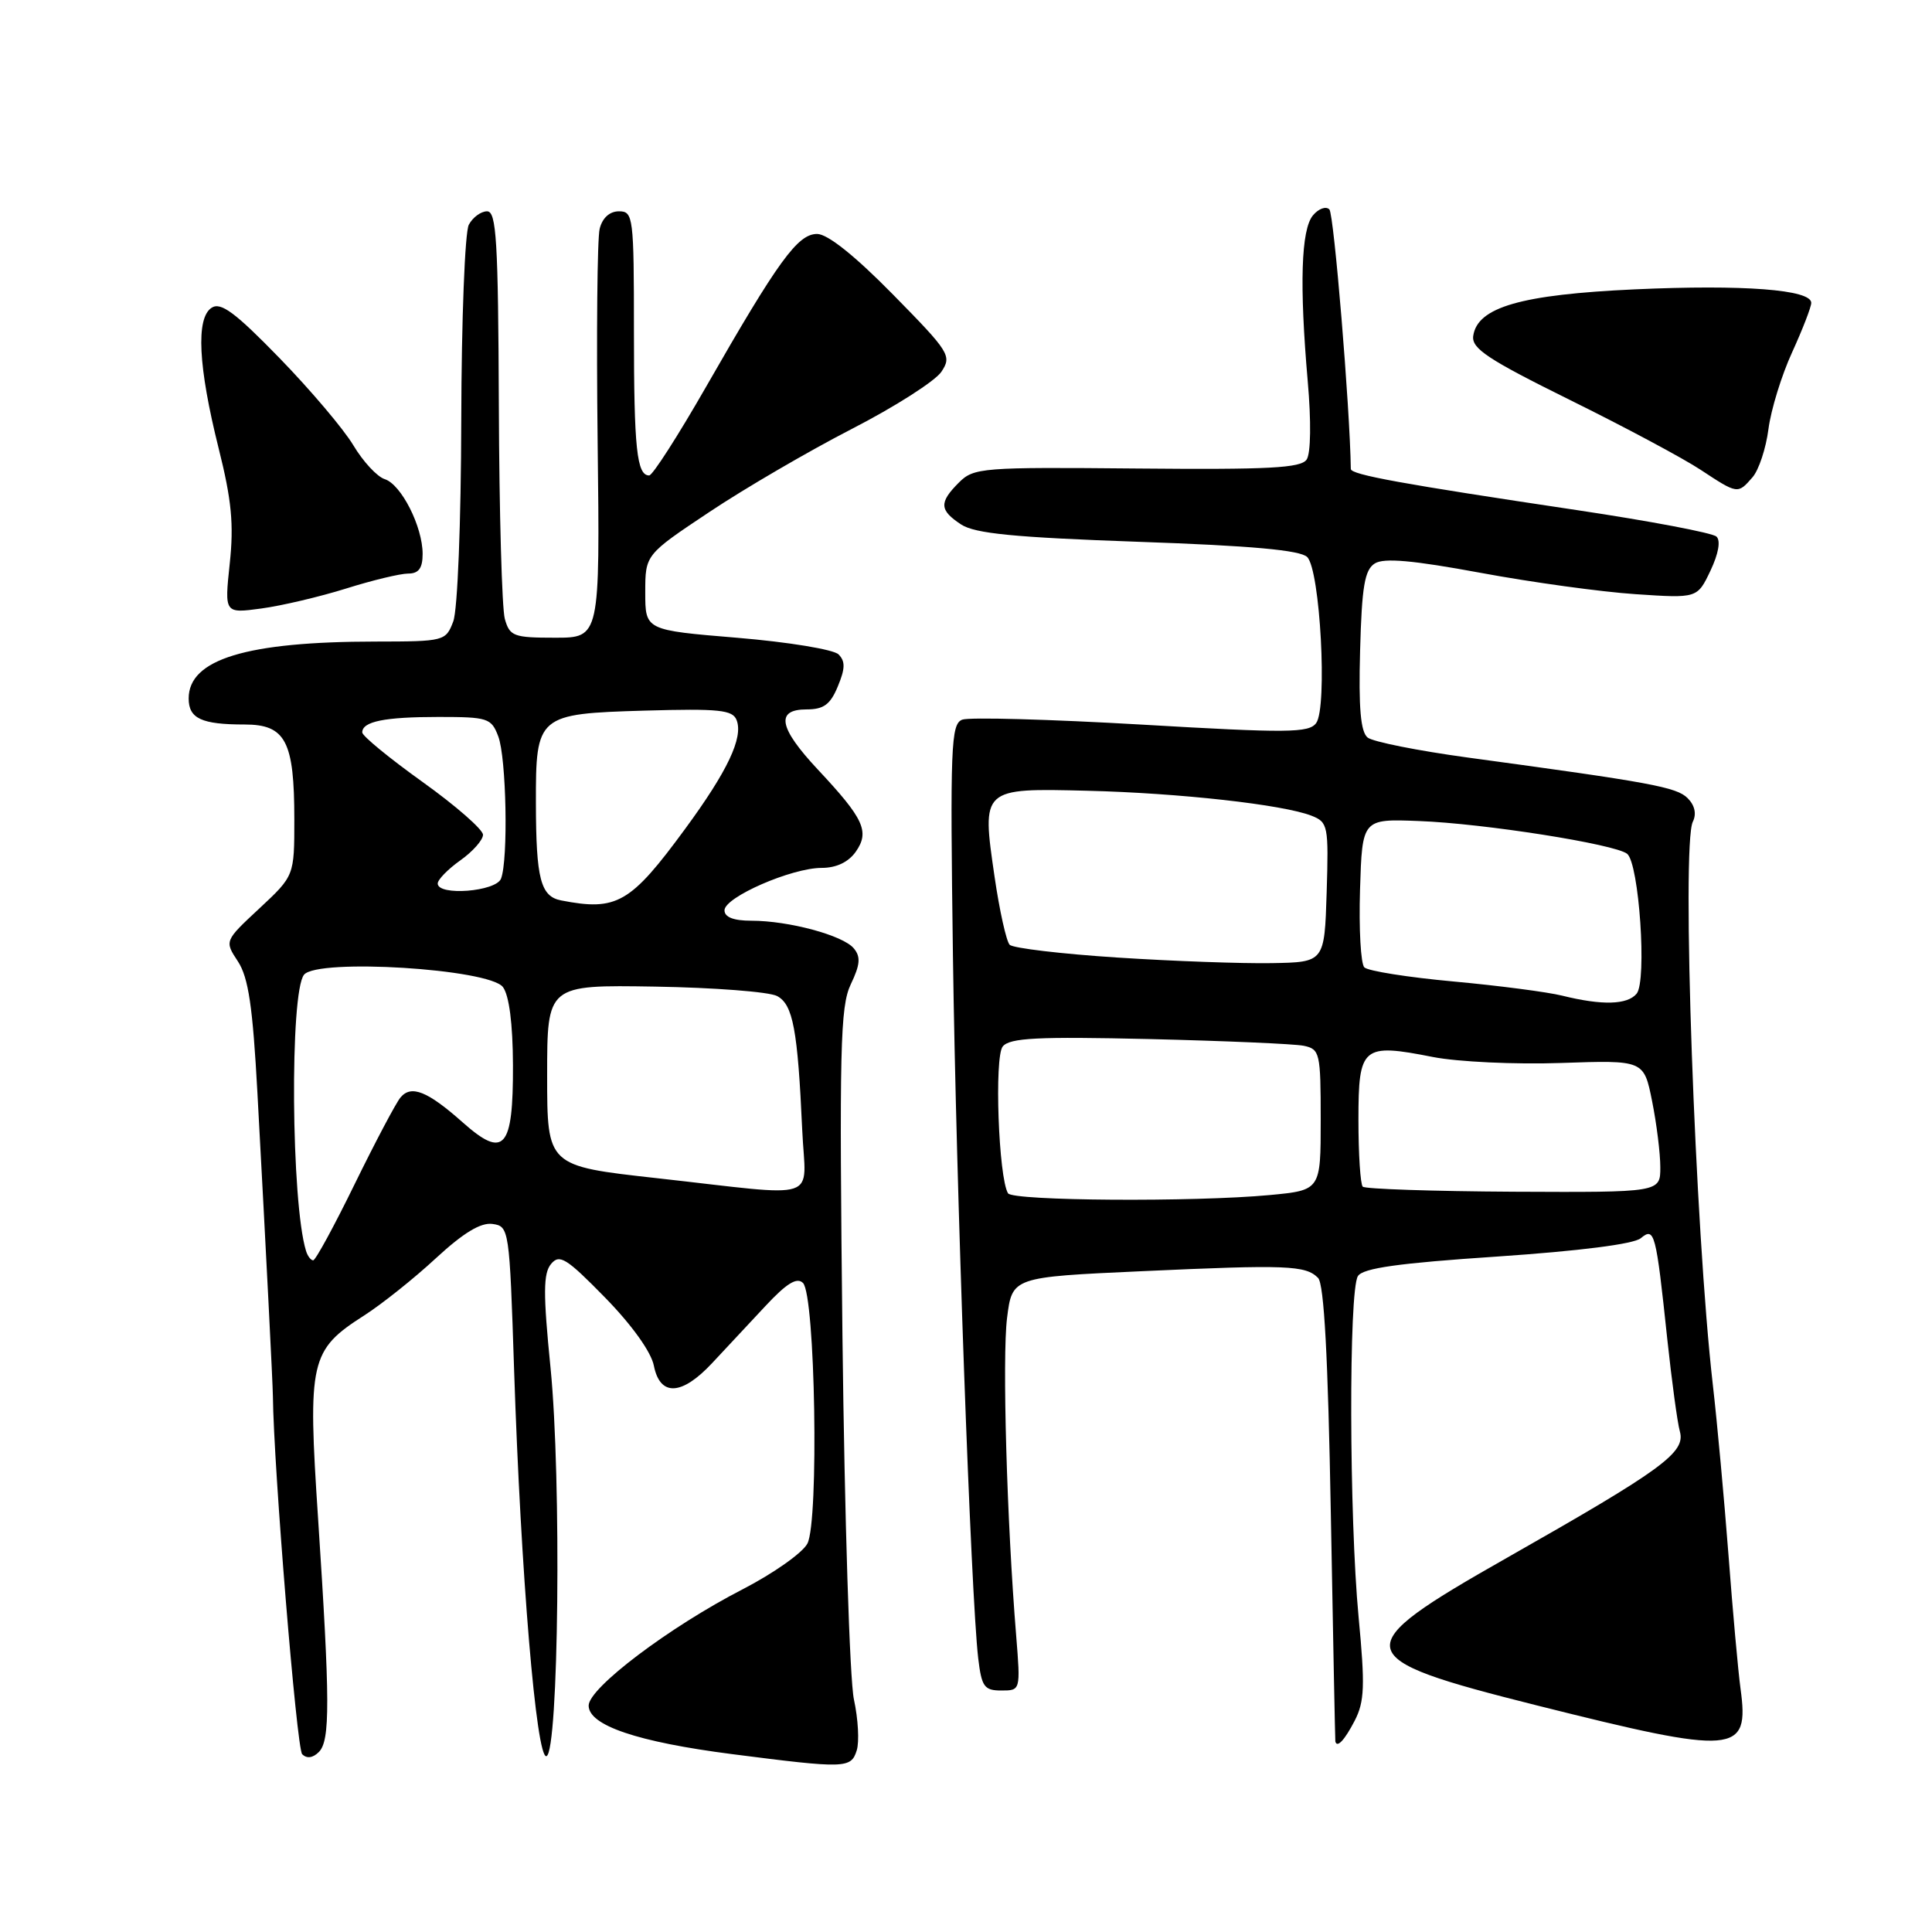 <?xml version="1.0" encoding="UTF-8" standalone="no"?>
<!DOCTYPE svg PUBLIC "-//W3C//DTD SVG 1.1//EN" "http://www.w3.org/Graphics/SVG/1.1/DTD/svg11.dtd" >
<svg xmlns="http://www.w3.org/2000/svg" xmlns:xlink="http://www.w3.org/1999/xlink" version="1.1" viewBox="0 0 256 256">
 <g >
 <path fill="currentColor"
d=" M 113.52 231.94 C 113.88 230.81 113.71 227.77 113.15 225.19 C 112.59 222.61 111.91 200.99 111.63 177.13 C 111.20 138.88 111.33 133.37 112.73 130.43 C 113.98 127.82 114.07 126.78 113.13 125.66 C 111.71 123.94 104.51 122.00 99.56 122.00 C 97.20 122.00 96.00 121.53 96.00 120.62 C 96.00 118.88 104.89 115.00 108.88 115.00 C 110.82 115.00 112.42 114.24 113.40 112.85 C 115.26 110.19 114.47 108.48 108.36 101.96 C 103.18 96.42 102.73 94.00 106.88 94.00 C 109.15 94.00 110.03 93.35 111.02 90.94 C 112.00 88.59 112.02 87.62 111.11 86.71 C 110.46 86.06 104.43 85.07 97.71 84.51 C 85.50 83.50 85.50 83.50 85.50 78.50 C 85.50 73.50 85.50 73.50 94.00 67.84 C 98.67 64.72 107.17 59.77 112.88 56.83 C 118.60 53.89 123.93 50.48 124.74 49.26 C 126.14 47.15 125.85 46.68 118.32 39.02 C 113.27 33.88 109.66 31.00 108.27 31.00 C 105.70 31.00 103.13 34.54 93.56 51.25 C 89.86 57.71 86.47 63.00 86.02 63.00 C 84.38 63.00 84.00 59.46 84.00 43.92 C 84.00 28.72 83.91 28.00 82.02 28.00 C 80.78 28.00 79.82 28.87 79.46 30.31 C 79.14 31.58 79.02 44.29 79.19 58.56 C 79.50 84.50 79.50 84.50 73.55 84.50 C 68.05 84.50 67.54 84.31 66.89 82.00 C 66.51 80.62 66.15 67.91 66.10 53.75 C 66.01 31.85 65.78 28.00 64.54 28.00 C 63.73 28.00 62.64 28.80 62.12 29.78 C 61.60 30.76 61.15 42.39 61.12 55.62 C 61.09 69.27 60.63 80.84 60.06 82.34 C 59.07 84.95 58.89 85.00 49.77 85.01 C 32.66 85.02 25.00 87.35 25.00 92.55 C 25.00 95.21 26.70 96.00 32.42 96.00 C 37.85 96.00 39.00 98.21 39.00 108.57 C 39.00 116.05 39.00 116.05 34.37 120.37 C 29.74 124.68 29.74 124.68 31.53 127.40 C 32.92 129.53 33.49 133.37 34.11 144.82 C 35.29 166.50 36.14 183.30 36.16 185.00 C 36.25 194.28 39.31 231.71 40.04 232.44 C 40.65 233.05 41.45 232.95 42.25 232.15 C 43.76 230.64 43.74 225.46 42.15 201.25 C 40.76 180.24 41.06 178.91 48.28 174.29 C 50.60 172.80 54.87 169.40 57.76 166.72 C 61.41 163.35 63.71 161.96 65.26 162.18 C 67.46 162.49 67.51 162.80 68.12 181.50 C 69.01 208.51 71.07 233.14 72.41 232.70 C 74.03 232.16 74.41 195.92 72.95 181.26 C 71.96 171.37 71.98 168.73 73.02 167.48 C 74.14 166.13 75.05 166.70 80.17 171.93 C 83.71 175.55 86.28 179.13 86.64 180.96 C 87.46 185.07 90.32 184.94 94.35 180.63 C 96.08 178.77 99.26 175.37 101.40 173.08 C 104.23 170.04 105.60 169.20 106.40 170.00 C 108.03 171.62 108.53 201.64 106.98 204.54 C 106.32 205.78 102.48 208.48 98.46 210.56 C 88.73 215.56 78.00 223.66 78.00 226.00 C 78.00 228.63 84.48 230.82 97.00 232.43 C 112.05 234.36 112.76 234.34 113.52 231.94 Z  M 179.50 228.01 C 180.81 225.47 180.89 223.40 180.02 214.26 C 178.77 201.03 178.70 171.02 179.93 169.09 C 180.59 168.03 185.32 167.37 198.37 166.50 C 209.28 165.76 216.48 164.85 217.41 164.07 C 219.24 162.56 219.42 163.24 220.93 177.50 C 221.52 183.00 222.26 188.48 222.59 189.67 C 223.37 192.47 220.33 194.69 199.69 206.41 C 178.29 218.56 178.51 219.66 203.62 225.97 C 230.05 232.60 231.82 232.46 230.63 223.77 C 230.31 221.42 229.59 213.43 229.03 206.00 C 228.46 198.57 227.53 188.45 226.96 183.50 C 224.60 162.97 222.78 111.94 224.31 108.88 C 224.82 107.85 224.57 106.71 223.62 105.76 C 222.15 104.29 218.75 103.67 194.50 100.38 C 187.90 99.48 181.92 98.29 181.22 97.73 C 180.29 96.98 180.01 93.83 180.22 86.21 C 180.45 77.70 180.82 75.51 182.17 74.66 C 183.38 73.90 187.20 74.24 196.17 75.90 C 202.95 77.16 212.19 78.43 216.70 78.73 C 224.90 79.28 224.90 79.28 226.64 75.63 C 227.71 73.37 228.02 71.64 227.44 71.10 C 226.92 70.61 218.62 69.04 209.00 67.60 C 185.76 64.13 179.00 62.90 178.99 62.14 C 178.88 54.04 176.75 28.35 176.15 27.75 C 175.69 27.29 174.71 27.65 173.97 28.54 C 172.40 30.43 172.17 37.73 173.28 50.50 C 173.75 55.82 173.69 60.07 173.14 60.89 C 172.38 62.02 168.12 62.24 150.66 62.08 C 130.10 61.89 129.03 61.97 127.06 63.94 C 124.41 66.59 124.47 67.60 127.36 69.50 C 129.20 70.70 134.41 71.21 150.82 71.79 C 165.82 72.31 172.30 72.90 173.21 73.81 C 174.93 75.52 175.91 93.75 174.40 95.81 C 173.44 97.12 170.67 97.15 151.23 96.01 C 139.09 95.31 128.41 95.01 127.50 95.36 C 126.00 95.94 125.89 98.82 126.27 126.75 C 126.69 157.05 128.65 211.46 129.62 219.75 C 130.07 223.51 130.42 224.00 132.68 224.00 C 135.23 224.00 135.23 224.00 134.65 216.75 C 133.41 201.58 132.79 179.85 133.44 174.64 C 134.12 169.22 134.12 169.22 151.31 168.44 C 170.52 167.56 173.00 167.66 174.65 169.33 C 175.45 170.14 175.97 179.83 176.34 200.50 C 176.64 217.00 176.91 230.61 176.94 230.75 C 177.16 231.66 178.17 230.58 179.50 228.01 Z  M 45.84 77.99 C 49.33 76.89 53.04 76.00 54.09 76.00 C 55.48 76.00 56.00 75.29 56.00 73.40 C 56.00 69.78 53.17 64.19 50.98 63.49 C 49.97 63.17 48.11 61.16 46.83 59.02 C 45.55 56.87 41.14 51.67 37.04 47.45 C 31.14 41.38 29.25 39.99 28.04 40.78 C 25.94 42.14 26.26 48.56 28.97 59.40 C 30.69 66.25 31.00 69.48 30.44 74.69 C 29.74 81.29 29.74 81.29 34.62 80.63 C 37.30 80.27 42.35 79.08 45.84 77.99 Z  M 232.21 63.25 C 233.05 62.29 234.00 59.41 234.33 56.85 C 234.66 54.30 236.07 49.71 237.47 46.67 C 238.86 43.62 240.00 40.68 240.00 40.13 C 240.00 38.37 231.01 37.69 216.64 38.34 C 201.55 39.03 195.76 40.70 195.21 44.51 C 194.97 46.18 197.15 47.62 208.05 53.01 C 215.28 56.58 223.06 60.74 225.34 62.25 C 230.26 65.49 230.26 65.49 232.21 63.25 Z  M 40.55 165.75 C 38.58 159.42 38.38 131.45 40.29 129.15 C 42.10 126.97 64.80 128.37 66.64 130.79 C 67.46 131.88 67.95 135.63 67.97 141.13 C 68.01 152.22 66.80 153.60 61.32 148.73 C 56.65 144.58 54.48 143.71 53.06 145.43 C 52.46 146.15 49.74 151.30 47.01 156.87 C 44.29 162.44 41.81 167.00 41.50 167.00 C 41.19 167.00 40.76 166.44 40.55 165.75 Z  M 87.00 156.11 C 72.50 154.50 72.50 154.50 72.50 142.50 C 72.50 130.50 72.50 130.50 86.78 130.73 C 94.63 130.86 101.91 131.42 102.97 131.98 C 105.08 133.11 105.70 136.44 106.30 149.75 C 106.73 159.40 109.22 158.58 87.00 156.11 Z  M 74.35 119.31 C 71.63 118.78 71.03 116.46 71.01 106.44 C 70.99 94.76 71.20 94.58 85.42 94.16 C 95.32 93.88 97.09 94.06 97.61 95.43 C 98.50 97.75 96.40 102.18 90.80 109.81 C 83.53 119.72 81.74 120.75 74.35 119.31 Z  M 58.00 117.07 C 58.00 116.56 59.35 115.17 61.00 114.00 C 62.65 112.83 64.00 111.30 64.00 110.61 C 64.00 109.92 60.40 106.77 56.00 103.62 C 51.60 100.47 48.00 97.52 48.00 97.05 C 48.00 95.60 50.94 95.00 58.11 95.00 C 64.64 95.00 65.11 95.15 66.02 97.57 C 67.10 100.38 67.36 113.90 66.39 116.42 C 65.73 118.15 58.00 118.75 58.00 117.07 Z  M 133.57 158.12 C 132.31 156.07 131.73 140.03 132.87 138.66 C 133.81 137.52 137.47 137.34 152.27 137.68 C 162.29 137.92 171.51 138.32 172.75 138.57 C 174.89 139.02 175.00 139.50 175.00 148.37 C 175.00 157.71 175.00 157.71 168.25 158.35 C 158.25 159.29 134.20 159.13 133.57 158.12 Z  M 180.57 157.24 C 180.26 156.92 180.00 152.95 180.00 148.40 C 180.00 138.63 180.50 138.21 189.88 140.06 C 193.16 140.70 200.77 141.06 206.83 140.85 C 217.82 140.47 217.82 140.47 218.91 145.90 C 219.51 148.89 220.00 152.83 220.00 154.67 C 220.00 158.00 220.00 158.00 200.57 157.91 C 189.89 157.85 180.89 157.55 180.57 157.24 Z  M 207.00 131.93 C 205.07 131.45 198.58 130.60 192.57 130.05 C 186.56 129.50 181.26 128.66 180.78 128.18 C 180.31 127.71 180.05 123.09 180.21 117.91 C 180.50 108.50 180.50 108.50 188.00 108.79 C 196.61 109.11 213.97 111.85 215.60 113.13 C 217.19 114.38 218.25 130.00 216.86 131.67 C 215.63 133.15 212.28 133.24 207.00 131.93 Z  M 148.05 126.88 C 140.66 126.40 134.24 125.64 133.79 125.19 C 133.35 124.75 132.44 120.67 131.78 116.14 C 130.07 104.40 130.03 104.43 144.12 104.78 C 156.24 105.08 170.02 106.61 173.79 108.09 C 175.97 108.95 176.06 109.41 175.79 118.25 C 175.50 127.50 175.50 127.50 168.50 127.62 C 164.65 127.69 155.45 127.36 148.05 126.88 Z "/>
</g>
</svg>